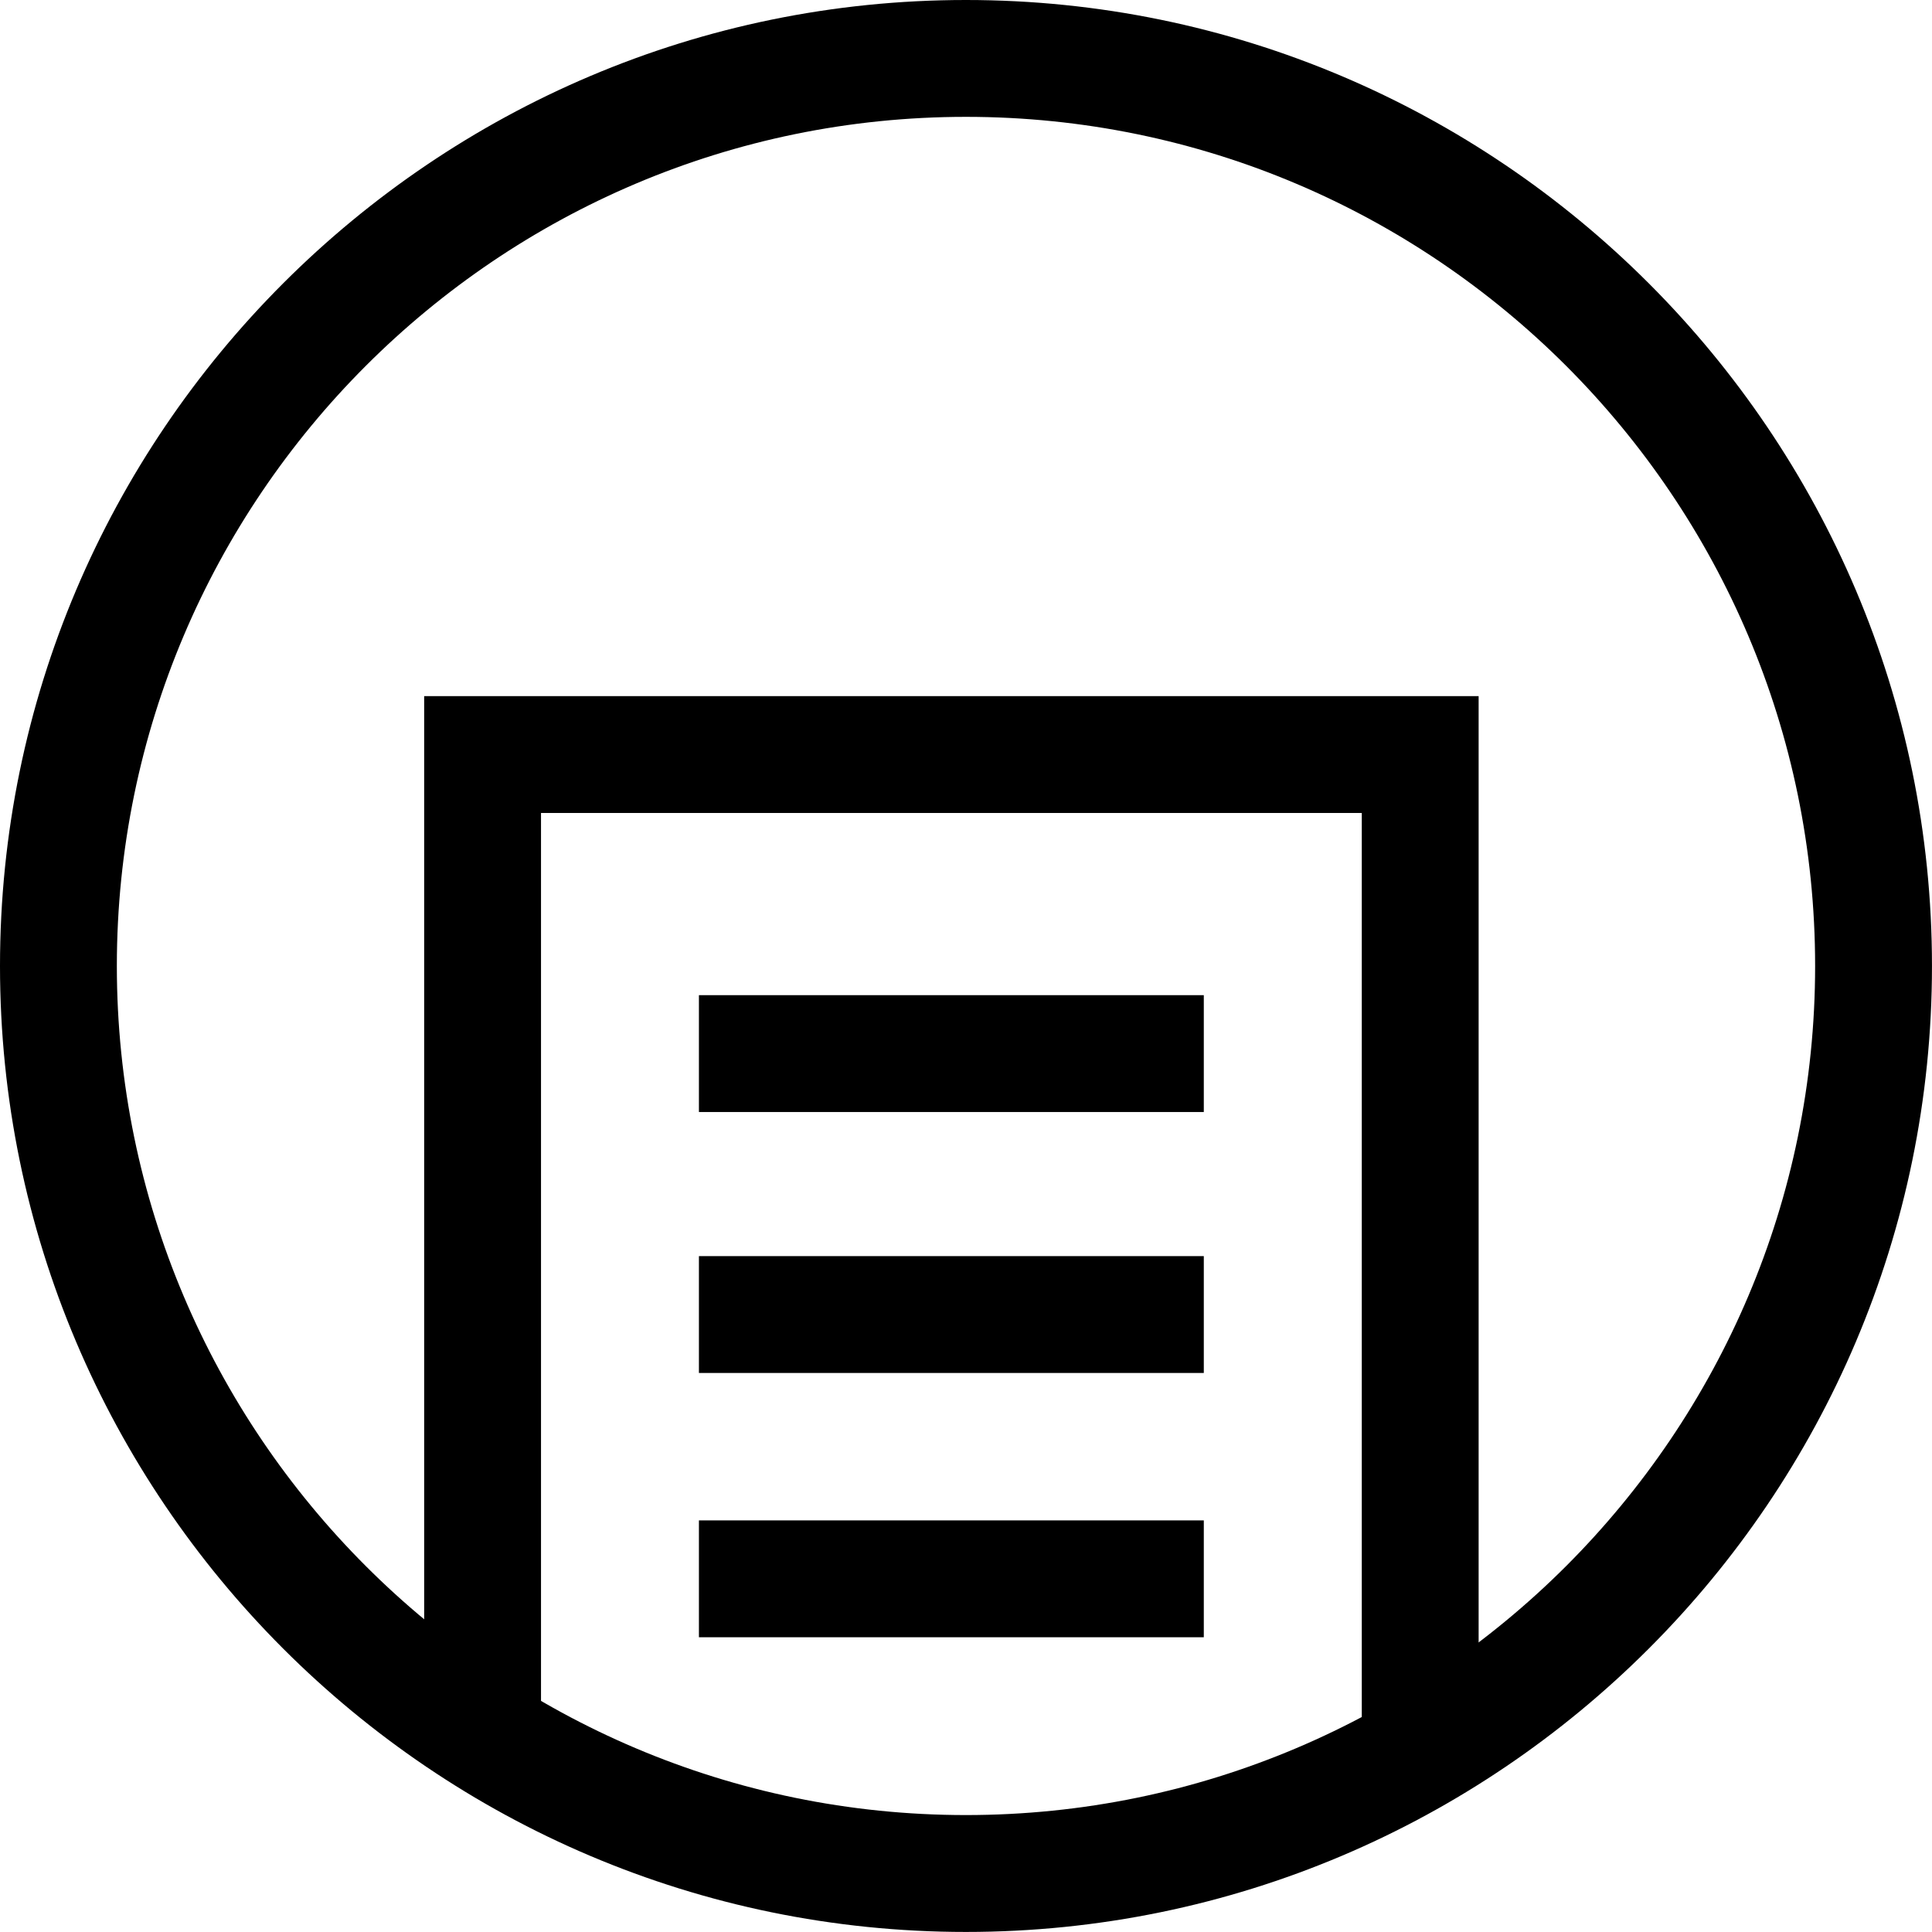 <?xml version="1.0" encoding="iso-8859-1"?>
<!-- Generator: Adobe Illustrator 16.0.4, SVG Export Plug-In . SVG Version: 6.00 Build 0)  -->
<!DOCTYPE svg PUBLIC "-//W3C//DTD SVG 1.1//EN" "http://www.w3.org/Graphics/SVG/1.1/DTD/svg11.dtd">
<svg version="1.1" id="Capa_1" xmlns="http://www.w3.org/2000/svg" xmlns:xlink="http://www.w3.org/1999/xlink" x="0px" y="0px"
	 width="66.137px" height="66.135px" viewBox="0 0 66.137 66.135" style="enable-background:new 0 0 66.137 66.135;"
	 xml:space="preserve">
<g>
	<path d="M33.066,66.135C14.834,66.135,0,51.301,0,33.068C0,14.834,14.834,0,33.066,0c18.234,0,33.07,14.834,33.07,33.068
		C66.137,51.301,51.301,66.135,33.066,66.135z M33.066,4C17.039,4,4,17.04,4,33.068c0,16.027,13.039,29.066,29.066,29.066
		c16.029,0,29.07-13.039,29.07-29.066C62.137,17.04,49.096,4,33.066,4z"/>
	<polygon points="50.617,60.169 46.617,60.169 46.617,27.83 18.52,27.83 18.52,60.169 14.52,60.169 14.52,23.83 50.617,23.83 	"/>
	<rect x="23.926" y="43" width="17.283" height="4"/>
	<rect x="23.926" y="34.067" width="17.283" height="4"/>
	<rect x="23.926" y="52.047" width="17.283" height="4"/>
</g>
<g>
</g>
<g>
</g>
<g>
</g>
<g>
</g>
<g>
</g>
<g>
</g>
<g>
</g>
<g>
</g>
<g>
</g>
<g>
</g>
<g>
</g>
<g>
</g>
<g>
</g>
<g>
</g>
<g>
</g>
</svg>
